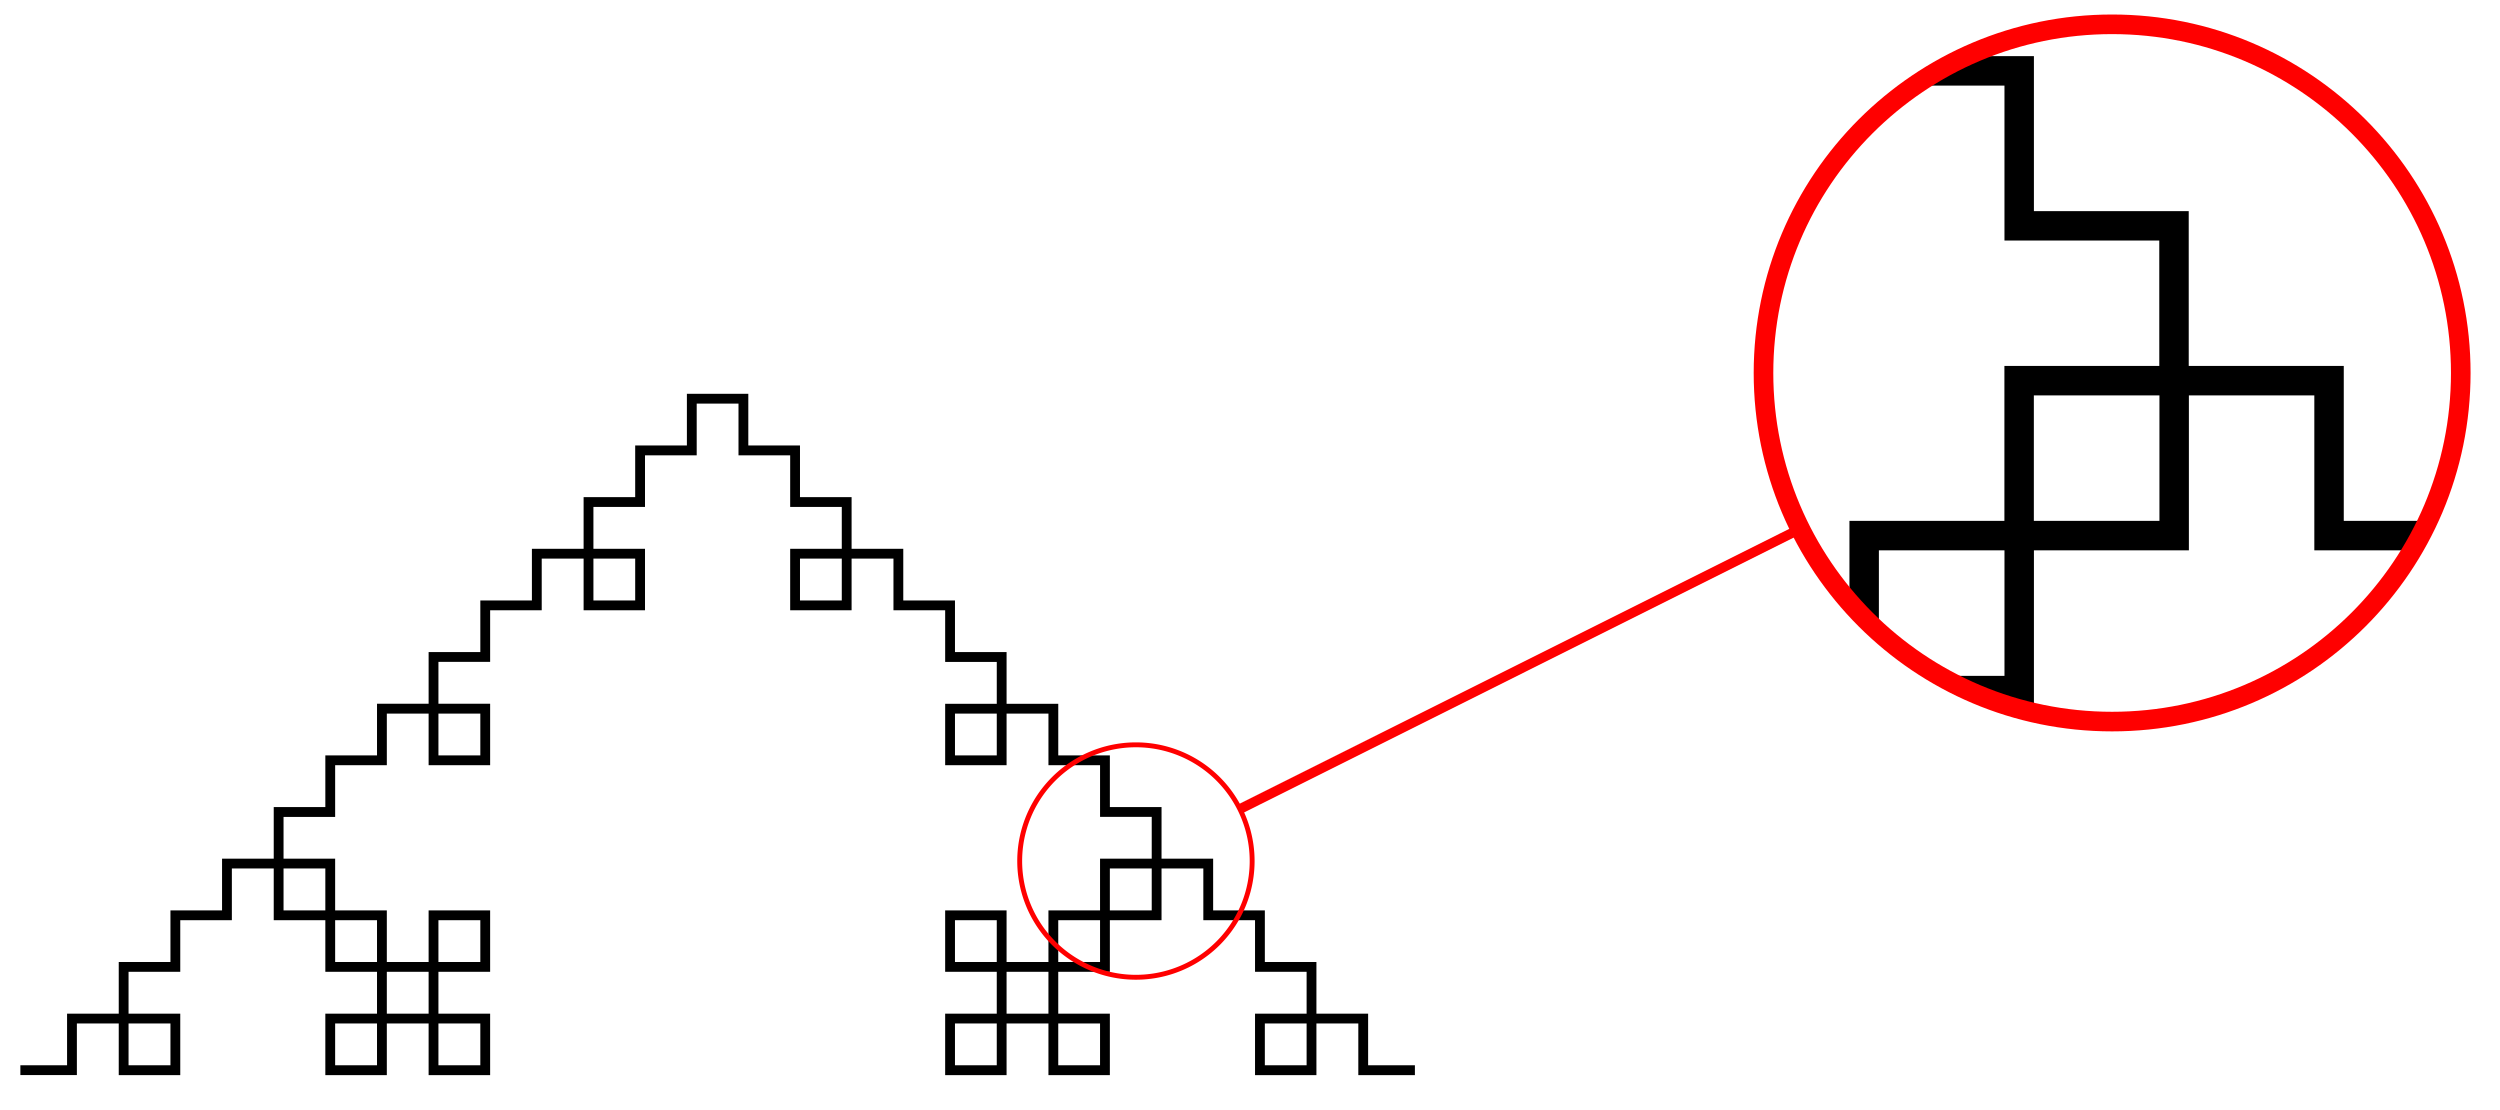 <svg xmlns="http://www.w3.org/2000/svg" width="135.517" height="60.195" viewBox="0 0 101.638 45.146" version="1.2"><defs><clipPath id="a"><path d="M71 0h30v30H71Zm0 0"/></clipPath><clipPath id="b"><path d="M100.043 15.164c0-7.828-6.348-14.176-14.176-14.176S71.695 7.336 71.695 15.164c0 7.824 6.344 14.172 14.172 14.172s14.176-6.348 14.176-14.172Zm0 0"/></clipPath><clipPath id="c"><path d="M60 0h41.457v41H60Zm0 0"/></clipPath></defs><path style="fill:none;stroke-width:.399;stroke-linecap:butt;stroke-linejoin:miter;stroke:#000;stroke-opacity:1;stroke-miterlimit:10" d="M0 .001h2.098V2.1h2.101V0h2.102V2.1H4.199V4.2h2.102v2.098h2.098V8.4H10.5V6.298h2.098V4.2h2.101V2.1h-2.101V0h2.101V2.1h2.098V0h2.102V2.1h-2.102V4.2h2.102v2.098h-2.102V4.2h-2.098v2.098h-2.101V8.4H10.5v2.097h2.098V12.6h2.101v2.098h2.098v-2.098h2.102v2.098h-2.102v2.101h2.102v2.098h2.097v2.101h2.102v-2.101h2.097v2.101h-2.097V23.1h2.097v2.098h2.102v2.101h2.098v-2.101h2.101v-2.098h2.098v-2.102h-2.098v-2.101h2.098v2.101h2.101v-2.101h2.102v-2.098h2.098v-2.101h-2.098v-2.098h2.098v2.098h2.101v-2.098h2.098v-2.102h2.101V8.4h-2.101V6.298h-2.098V4.2h-2.101v2.098h-2.098V4.2h2.098V2.1h-2.098V0h2.098V2.1h2.101V0h2.098V2.1h-2.098V4.2h2.098v2.098h2.101V8.4h2.098V6.298h2.102V4.2h2.097V2.1h-2.097V0h2.097V2.1h2.102V0h2.101" transform="matrix(1 0 0 -1 .828 43.509)"/><path style="fill:none;stroke-width:.199;stroke-linecap:butt;stroke-linejoin:miter;stroke:red;stroke-opacity:1;stroke-miterlimit:10" d="M50.078 8.505a4.725 4.725 0 1 1-9.45-.004 4.725 4.725 0 0 1 9.45.004Zm0 0" transform="matrix(1 0 0 -1 .828 43.509)"/><g clip-path="url(#a)"><g clip-path="url(#b)"><path style="fill:none;stroke-width:.399;stroke-linecap:butt;stroke-linejoin:miter;stroke:#000;stroke-opacity:1;stroke-miterlimit:10" d="M0 0h2.1v2.1h2.1V0h2.099v2.1h-2.1v2.1h2.1v2.1h2.1v2.098h2.099V6.3h2.1V4.2h2.1V2.1h-2.1V0h2.1v2.1h2.1V0h2.1v2.1h-2.1v2.1h2.1v2.1h-2.1V4.2h-2.1v2.1h-2.1v2.098H10.5v2.1h2.1v2.1h2.1v2.1h2.098v-2.1h2.1v2.1h-2.1v2.1h2.1v2.099h2.1v2.1h2.1v-2.1h2.1v2.1h-2.1v2.1h2.1v2.1h2.1v2.1h2.1v-2.1h2.098v-2.1h2.1v-2.1h-2.1v-2.1h2.1v2.1h2.1v-2.1h2.1v-2.099h2.1v-2.1h-2.1v-2.1h2.1v2.1h2.1v-2.1h2.1v-2.1h2.098V8.4h-2.099V6.3h-2.1V4.2h-2.099v2.1h-2.1V4.2h2.1V2.1h-2.1V0h2.1v2.1h2.1V0h2.1v2.1h-2.1v2.1h2.1v2.1h2.1v2.1h2.099V6.3h2.1V4.2h2.1V2.1h-2.1V0h2.1v2.1h2.1V0h2.1" transform="matrix(3 0 0 -3 -50.197 40.675)"/></g></g><g clip-path="url(#c)"><path style="fill:none;stroke-width:.797;stroke-linecap:butt;stroke-linejoin:miter;stroke:red;stroke-opacity:1;stroke-miterlimit:10" d="M99.215 28.345c0 7.828-6.348 14.176-14.176 14.176s-14.172-6.348-14.172-14.176c0-7.824 6.344-14.172 14.172-14.172s14.176 6.348 14.176 14.172Zm0 0" transform="matrix(1 0 0 -1 .828 43.509)"/></g><path style="fill:none;stroke-width:.399;stroke-linecap:butt;stroke-linejoin:miter;stroke:red;stroke-opacity:1;stroke-miterlimit:10" d="M49.582 10.618 72.363 22.01" transform="matrix(1 0 0 -1 .828 43.509)"/></svg>
